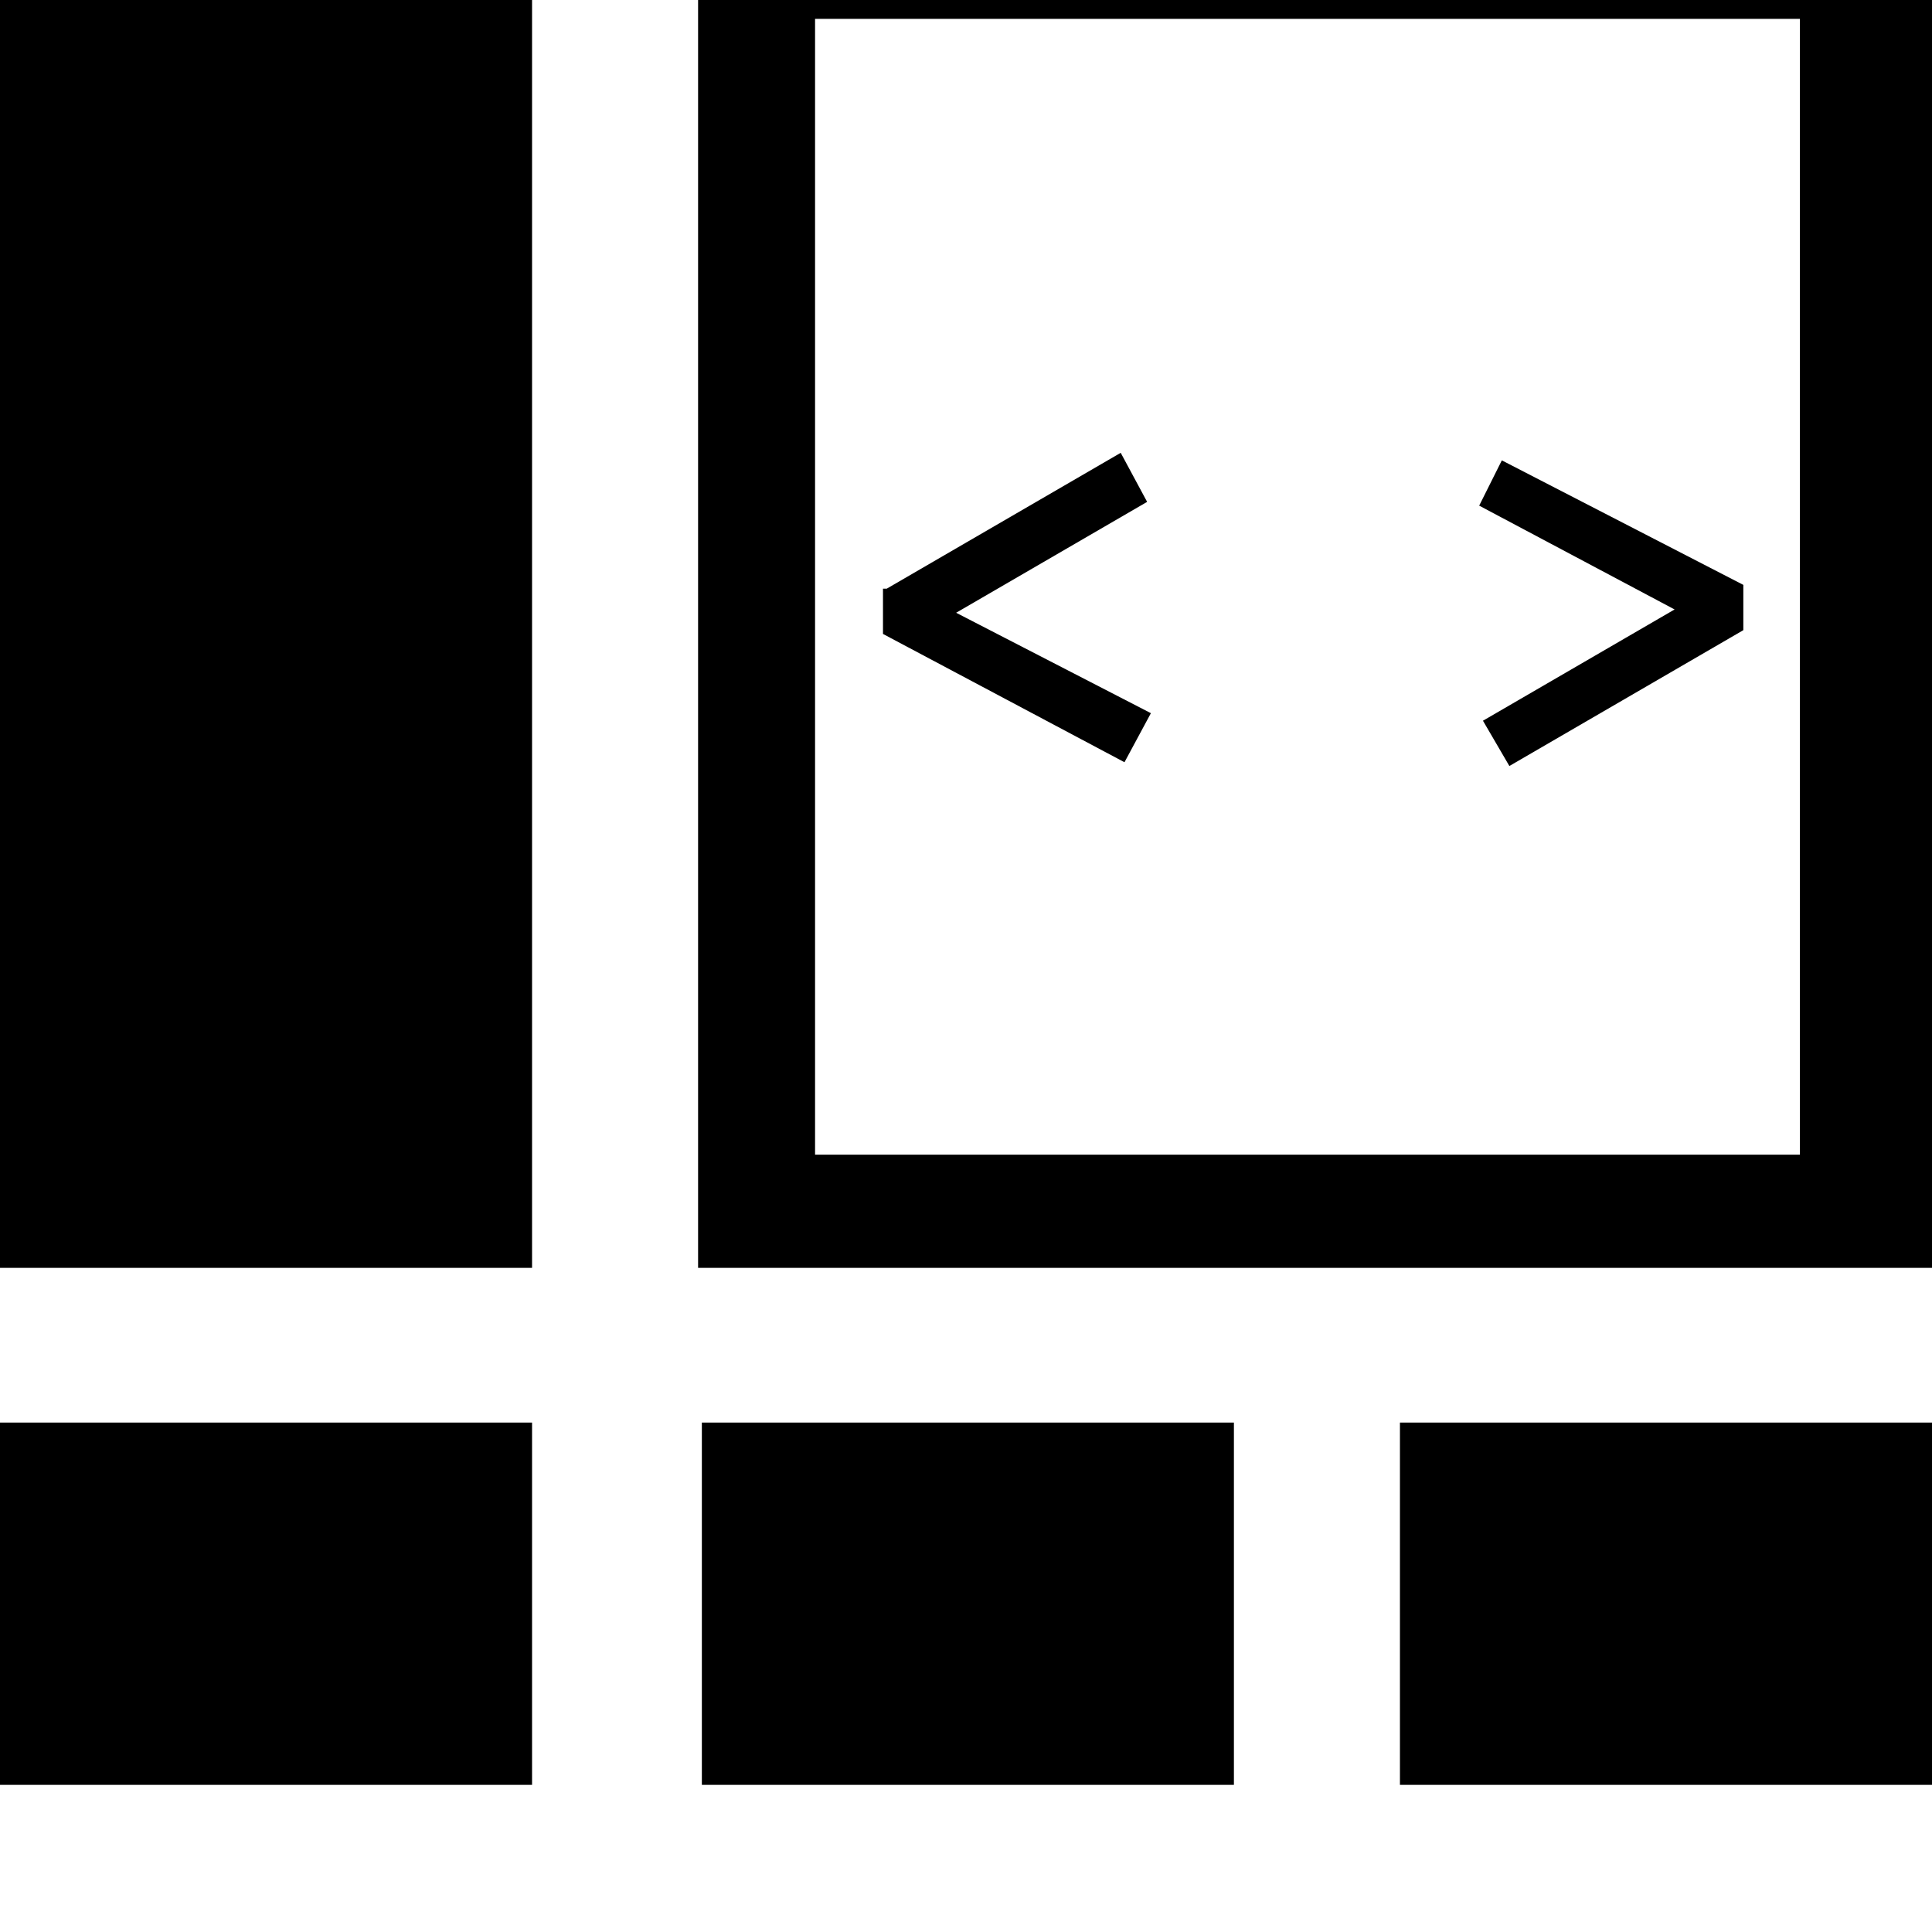 <svg xmlns="http://www.w3.org/2000/svg" viewBox="0 0 512 512"><path d="M0 377h141v96H0zm371 0h141v96H371zm-185 0h141v96H186zm-1-402v361h327V-25zm292 331H216V5h261zM0-25h141v361H0zm235 181l62-36 7 13-62 36zm-1 12l7-12 64 33-7 13zm0 0v-12h14v12zm159 23l62-36 7 12-62 36zm-1-57l6-12 64 33-6 13zm56 33v-12h14v12z"/></svg>